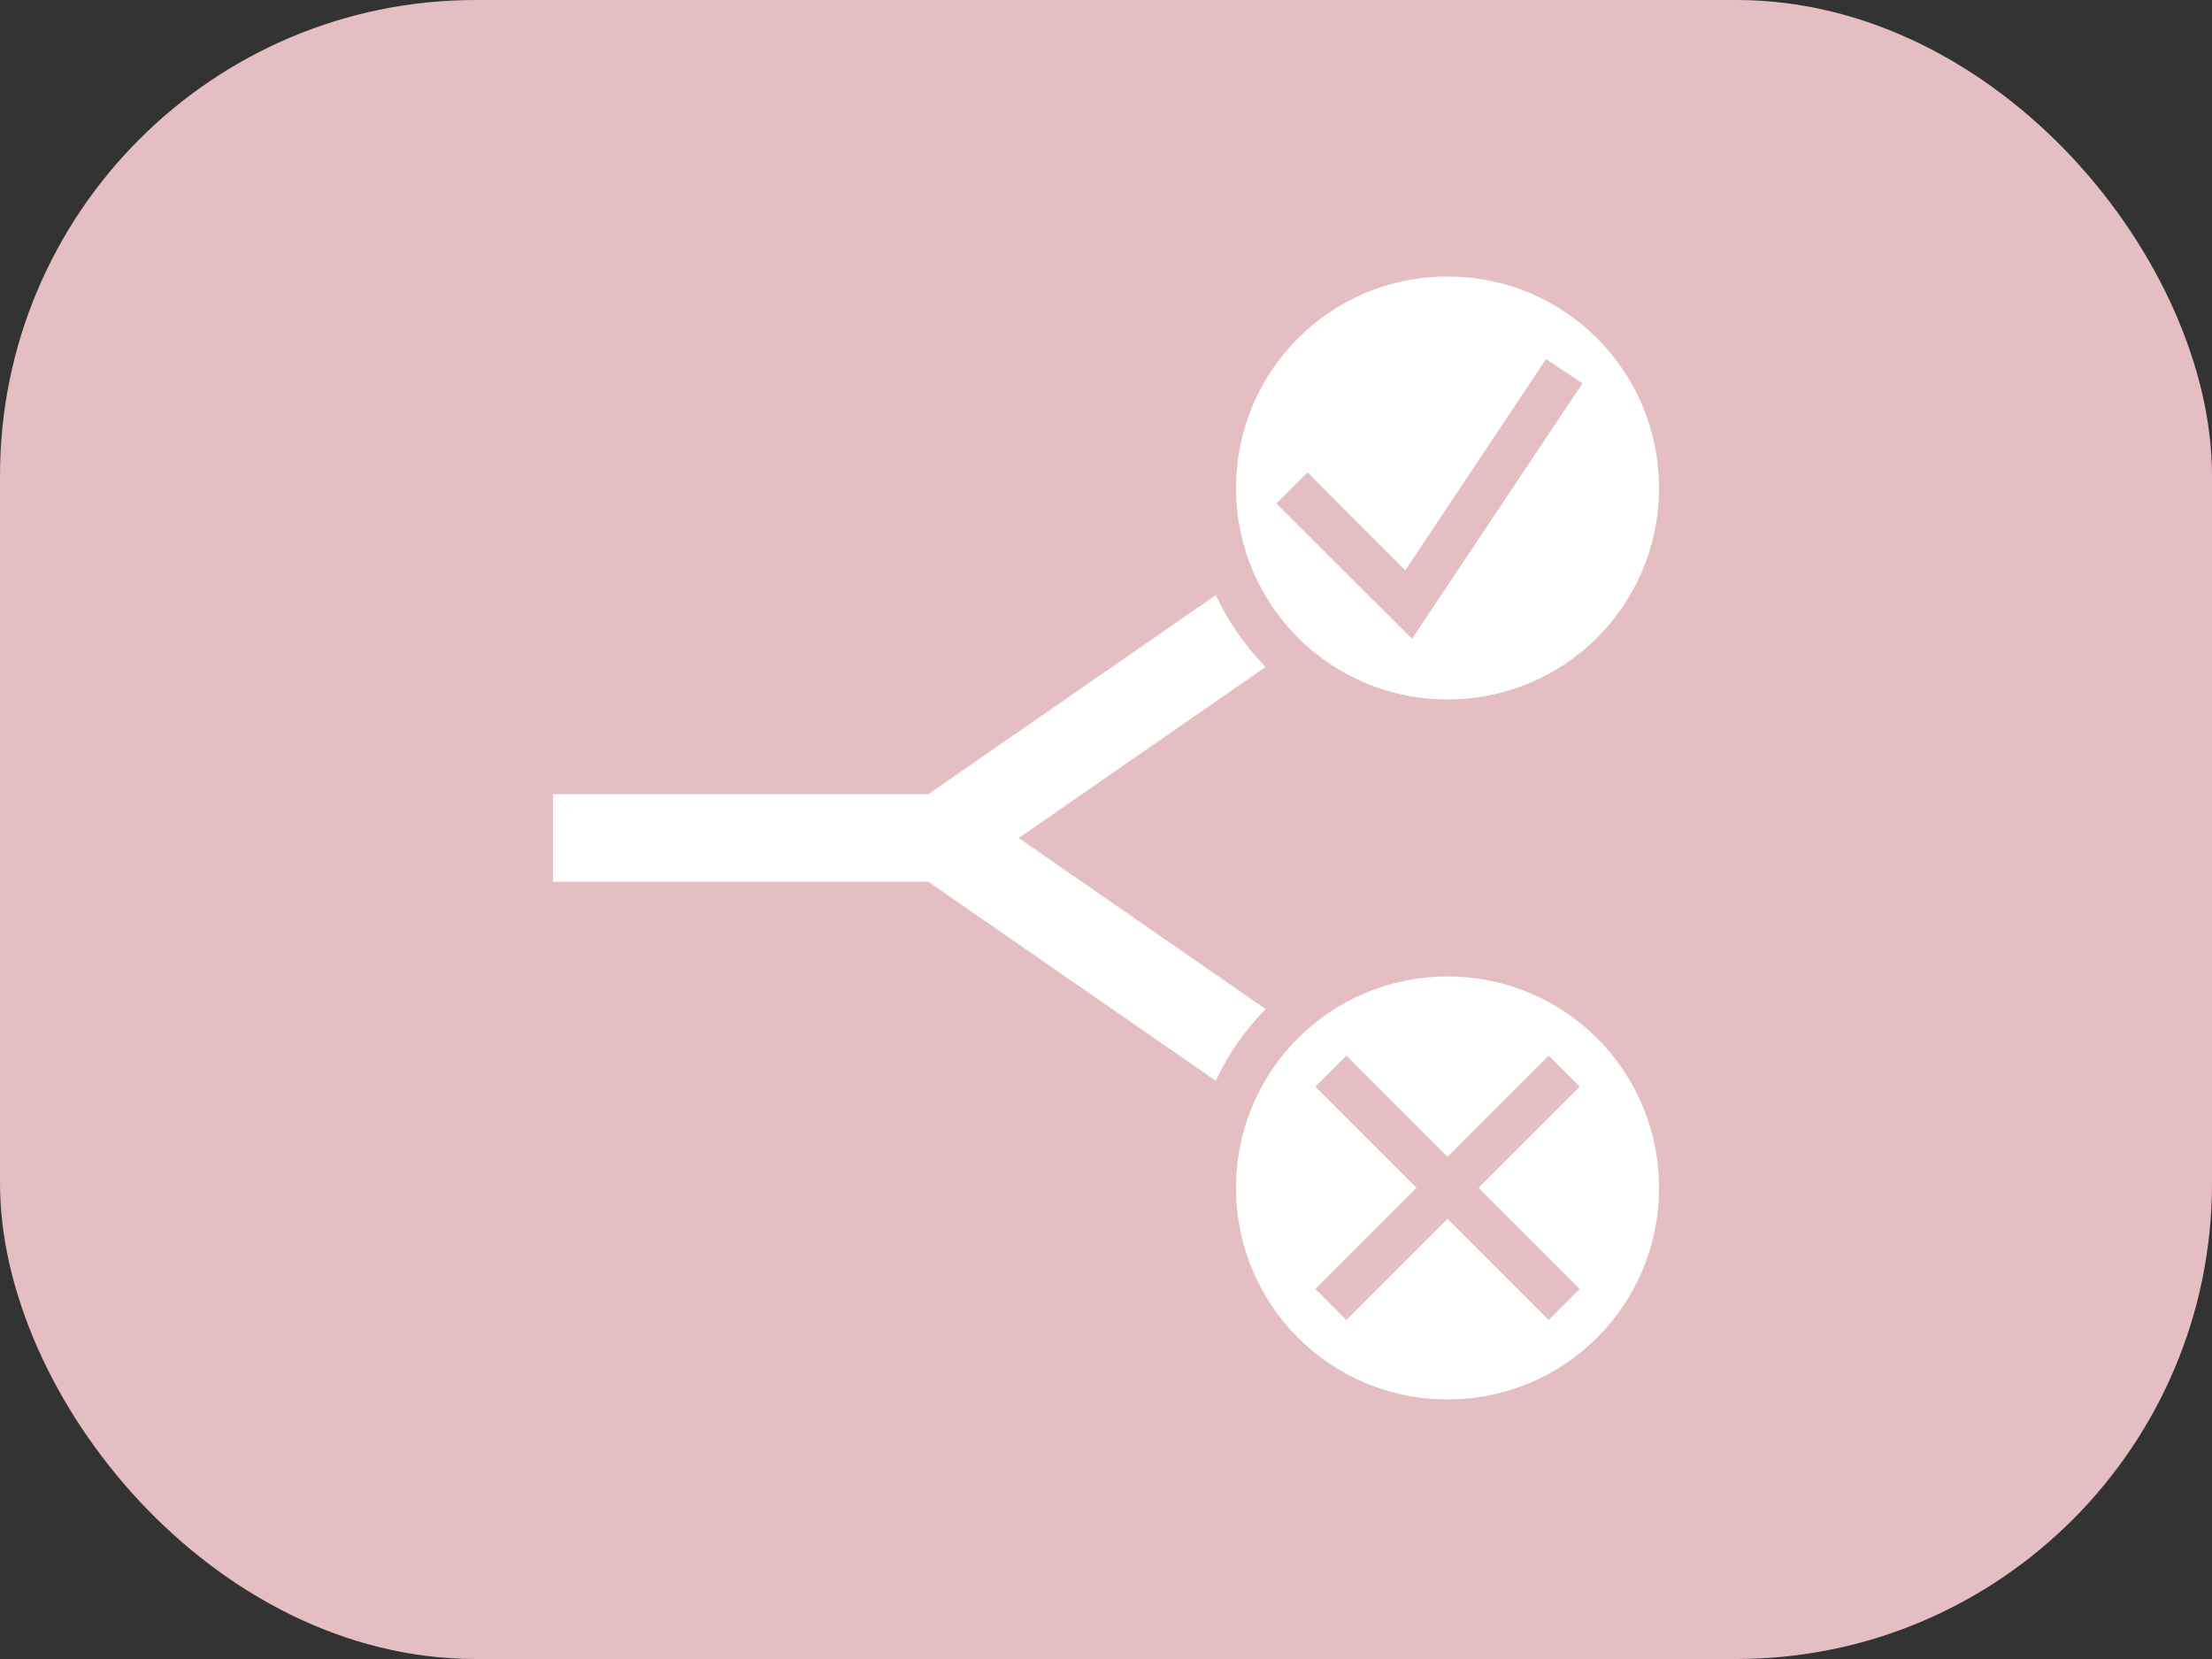<?xml version="1.0" encoding="UTF-8" standalone="no"?>
<!-- Created with Inkscape (http://www.inkscape.org/) -->

<svg
   width="20mm"
   height="15mm"
   viewBox="0 0 20 15"
   version="1.1"
   id="svg1"
   inkscape:version="1.3.2 (091e20e, 2023-11-25, custom)"
   sodipodi:docname="Code Slot Spritesheet.svg"
   xml:space="preserve"
   xmlns:inkscape="http://www.inkscape.org/namespaces/inkscape"
   xmlns:sodipodi="http://sodipodi.sourceforge.net/DTD/sodipodi-0.dtd"
   xmlns="http://www.w3.org/2000/svg"
   xmlns:svg="http://www.w3.org/2000/svg"><rect x="0" y="0" width="20" height="15" fill="#333333" stroke="none"/><sodipodi:namedview
     id="namedview1"
     pagecolor="#ffffff"
     bordercolor="#666666"
     borderopacity="1.0"
     inkscape:showpageshadow="2"
     inkscape:pageopacity="0.0"
     inkscape:pagecheckerboard="0"
     inkscape:deskcolor="#d1d1d1"
     inkscape:document-units="mm"
     inkscape:zoom="1.4142136"
     inkscape:cx="287.79245"
     inkscape:cy="450.07345"
     inkscape:window-width="1920"
     inkscape:window-height="1009"
     inkscape:window-x="-8"
     inkscape:window-y="-8"
     inkscape:window-maximized="1"
     inkscape:current-layer="layer1" /><defs
     id="defs1" /><g
     inkscape:label="Layer 1"
     inkscape:groupmode="layer"
     id="layer1"
     transform="translate(-30,-110)"><rect
       style="fill:#e4bec3;fill-opacity:1;stroke-width:0;stroke-linecap:round;stroke-linejoin:round;paint-order:fill markers stroke"
       id="rect1-2-8"
       width="20"
       height="15"
       x="30"
       y="110"
       ry="4.301" /><path
       d="m 43.088,112.5 c -1.059,0 -1.912,0.854 -1.912,1.912 0,1.059 0.853,1.912 1.912,1.912 1.059,0 1.912,-0.853 1.912,-1.912 0,-1.058 -0.853,-1.912 -1.912,-1.912 z m 0.89,0.747 0.33,0.219 -1.541,2.31 -1.226,-1.224 0.281,-0.281 0.884,0.886 z m -2.985,2.134 -2.6,1.8 h -3.393 v 0.791 h 3.393 l 2.6,1.8 c 0.112,-0.242 0.266,-0.462 0.451,-0.648 l -2.233,-1.547 2.233,-1.547 c -0.185,-0.187 -0.338,-0.407 -0.451,-0.648 z m 2.095,3.448 c -1.059,0 -1.912,0.853 -1.912,1.912 0,1.059 0.853,1.912 1.912,1.912 1.059,0 1.912,-0.853 1.912,-1.912 0,-1.059 -0.853,-1.912 -1.912,-1.912 z m -0.914,0.716 0.914,0.914 0.914,-0.914 0.281,0.281 -0.914,0.914 0.914,0.914 -0.281,0.281 -0.914,-0.914 -0.914,0.914 -0.281,-0.281 0.914,-0.914 -0.914,-0.914 z"
       fill="#ffffff"
       fill-opacity="1"
       id="path1-9-7"
       style="fill:#ffffff;fill-opacity:1;stroke-width:0.022" /></g></svg>
